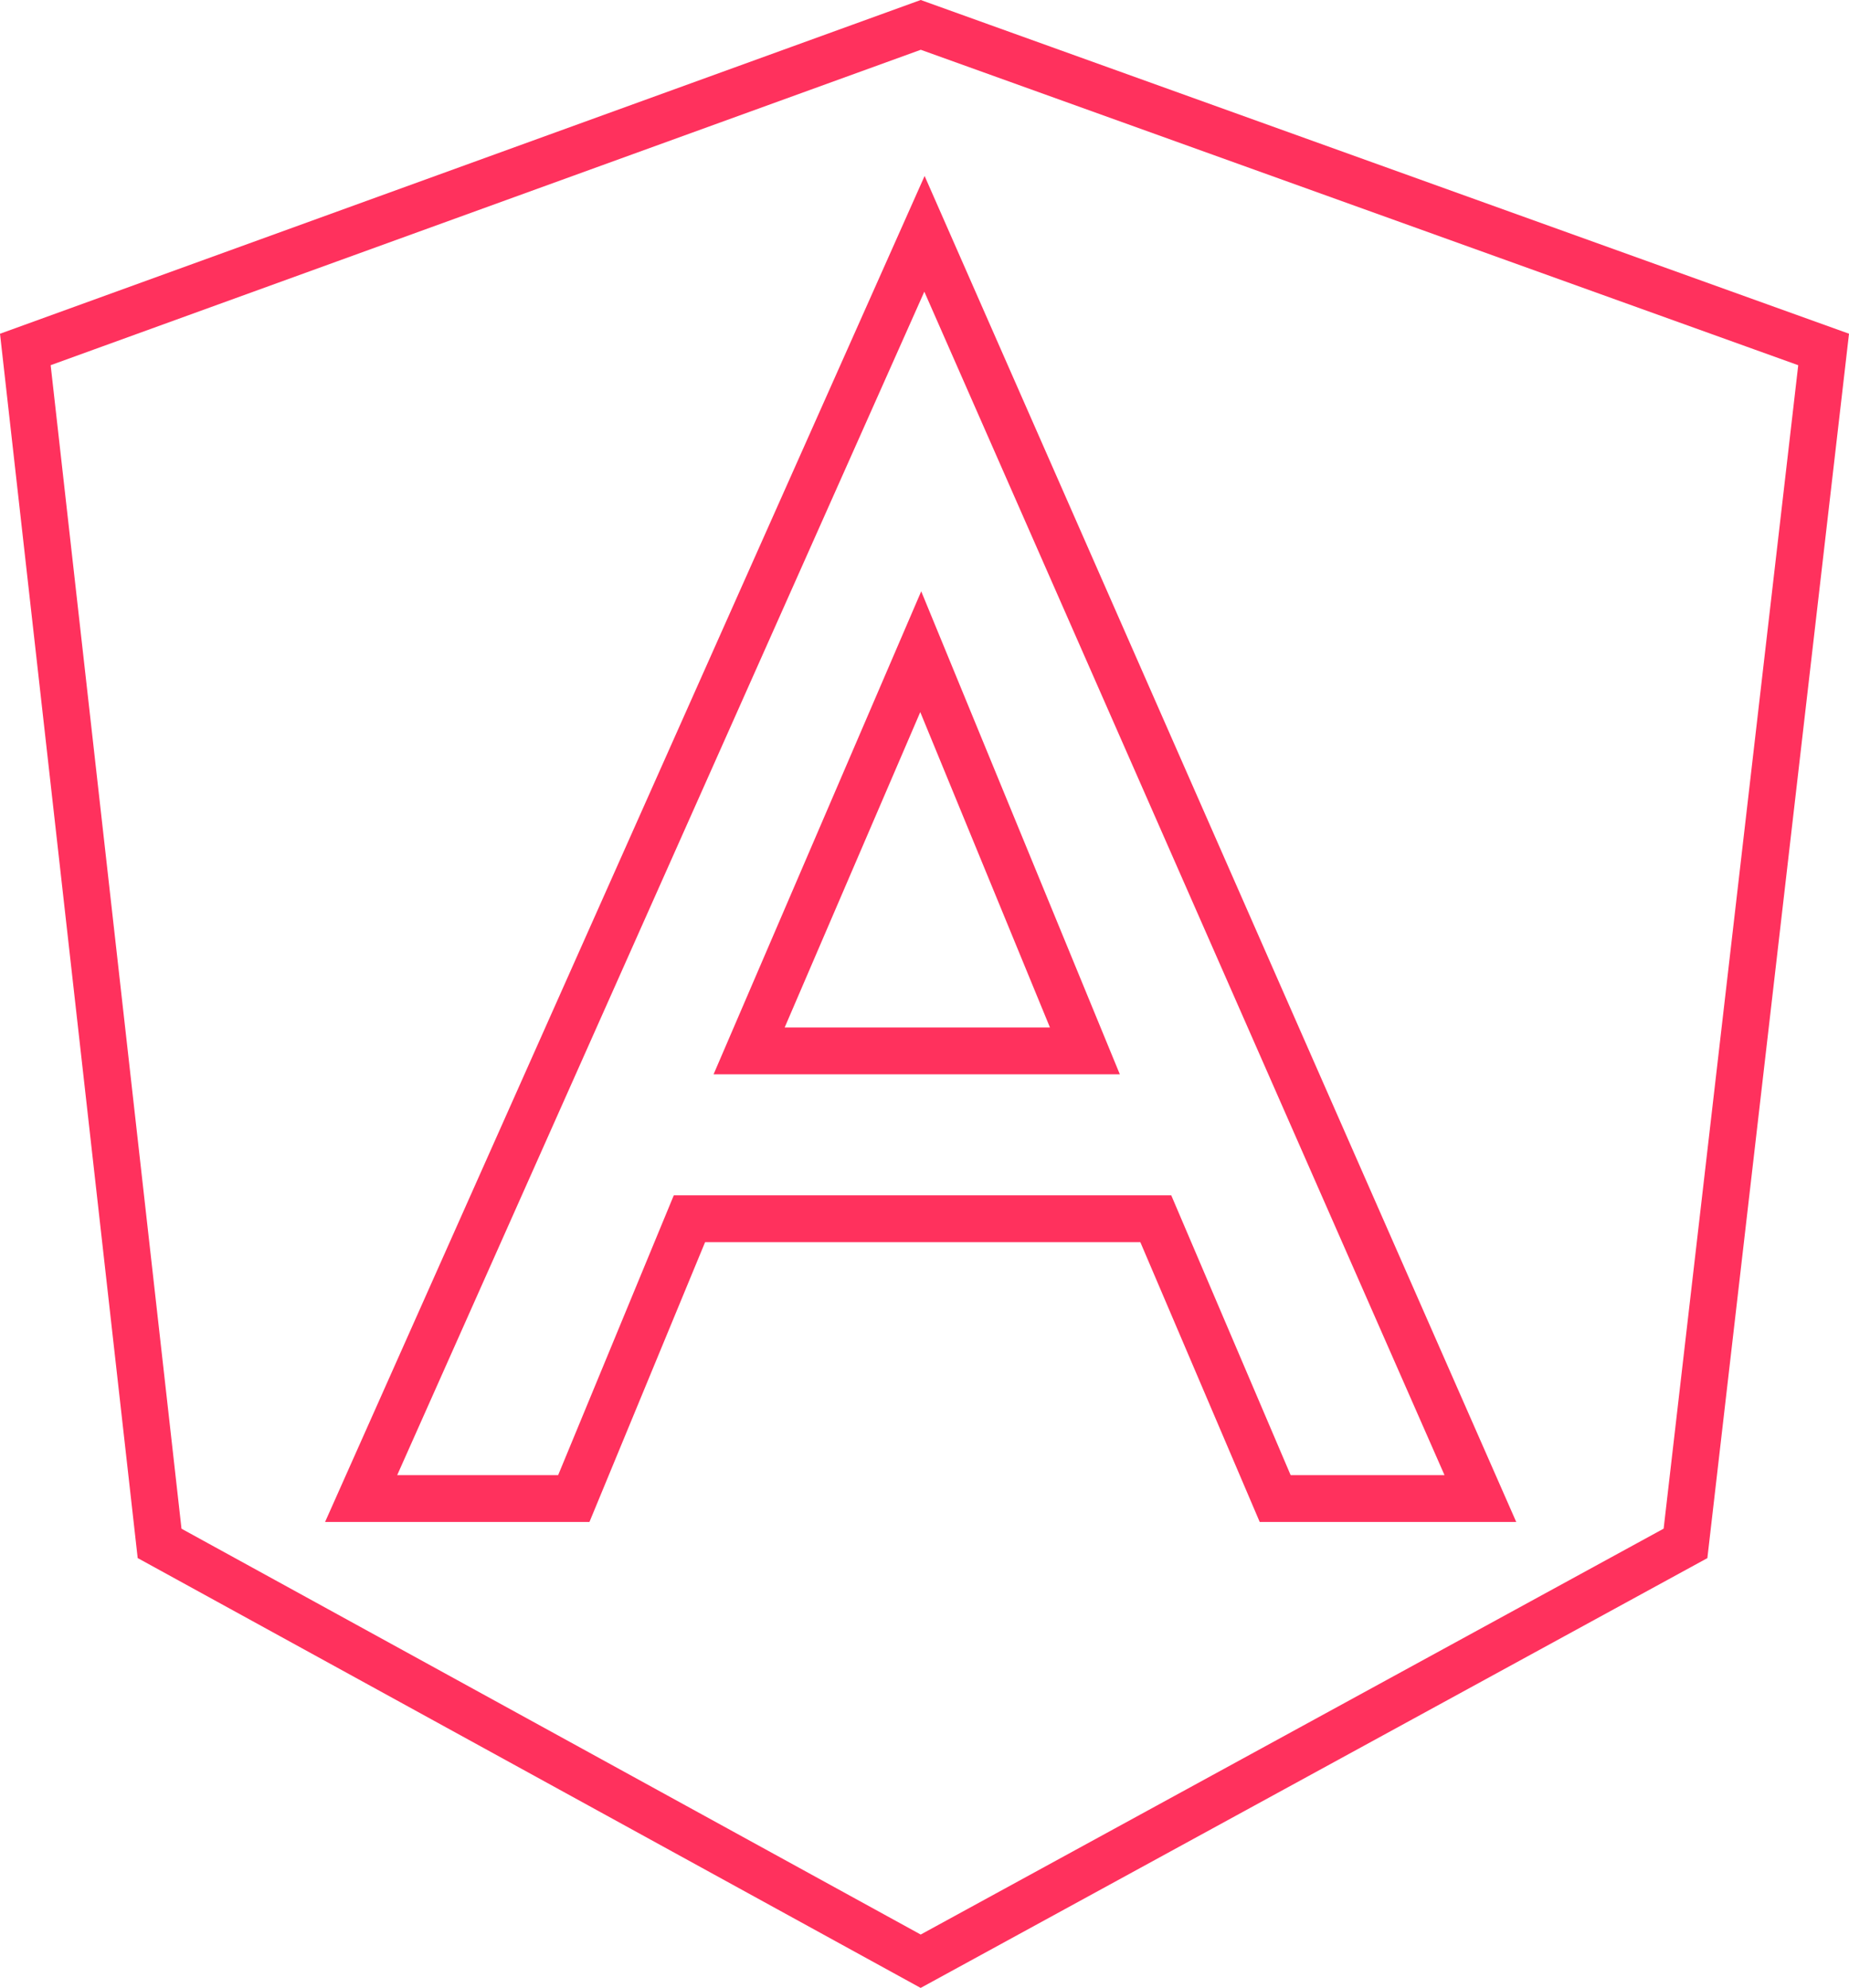 <svg xmlns="http://www.w3.org/2000/svg" width="78.981" height="84.914" viewBox="0 0 78.981 84.914"><defs><style>.a{fill:none;stroke:#ff315d;stroke-width:2px;}</style></defs><g transform="translate(-6354.146 -1211.361)"><path class="a" d="M6355.228,1226.289l38.248-13.865,38.567,13.865-5.9,51-32.67,17.849-32.51-17.849Z"/><path class="a" d="M6393.635,1221.349l23.746,54.025h-8.765l-5.1-11.953h-19.92l-4.94,11.953h-9.084Z"/><path class="a" d="M6393.476,1239.2l7.012,17.052h-14.343Z"/></g></svg>